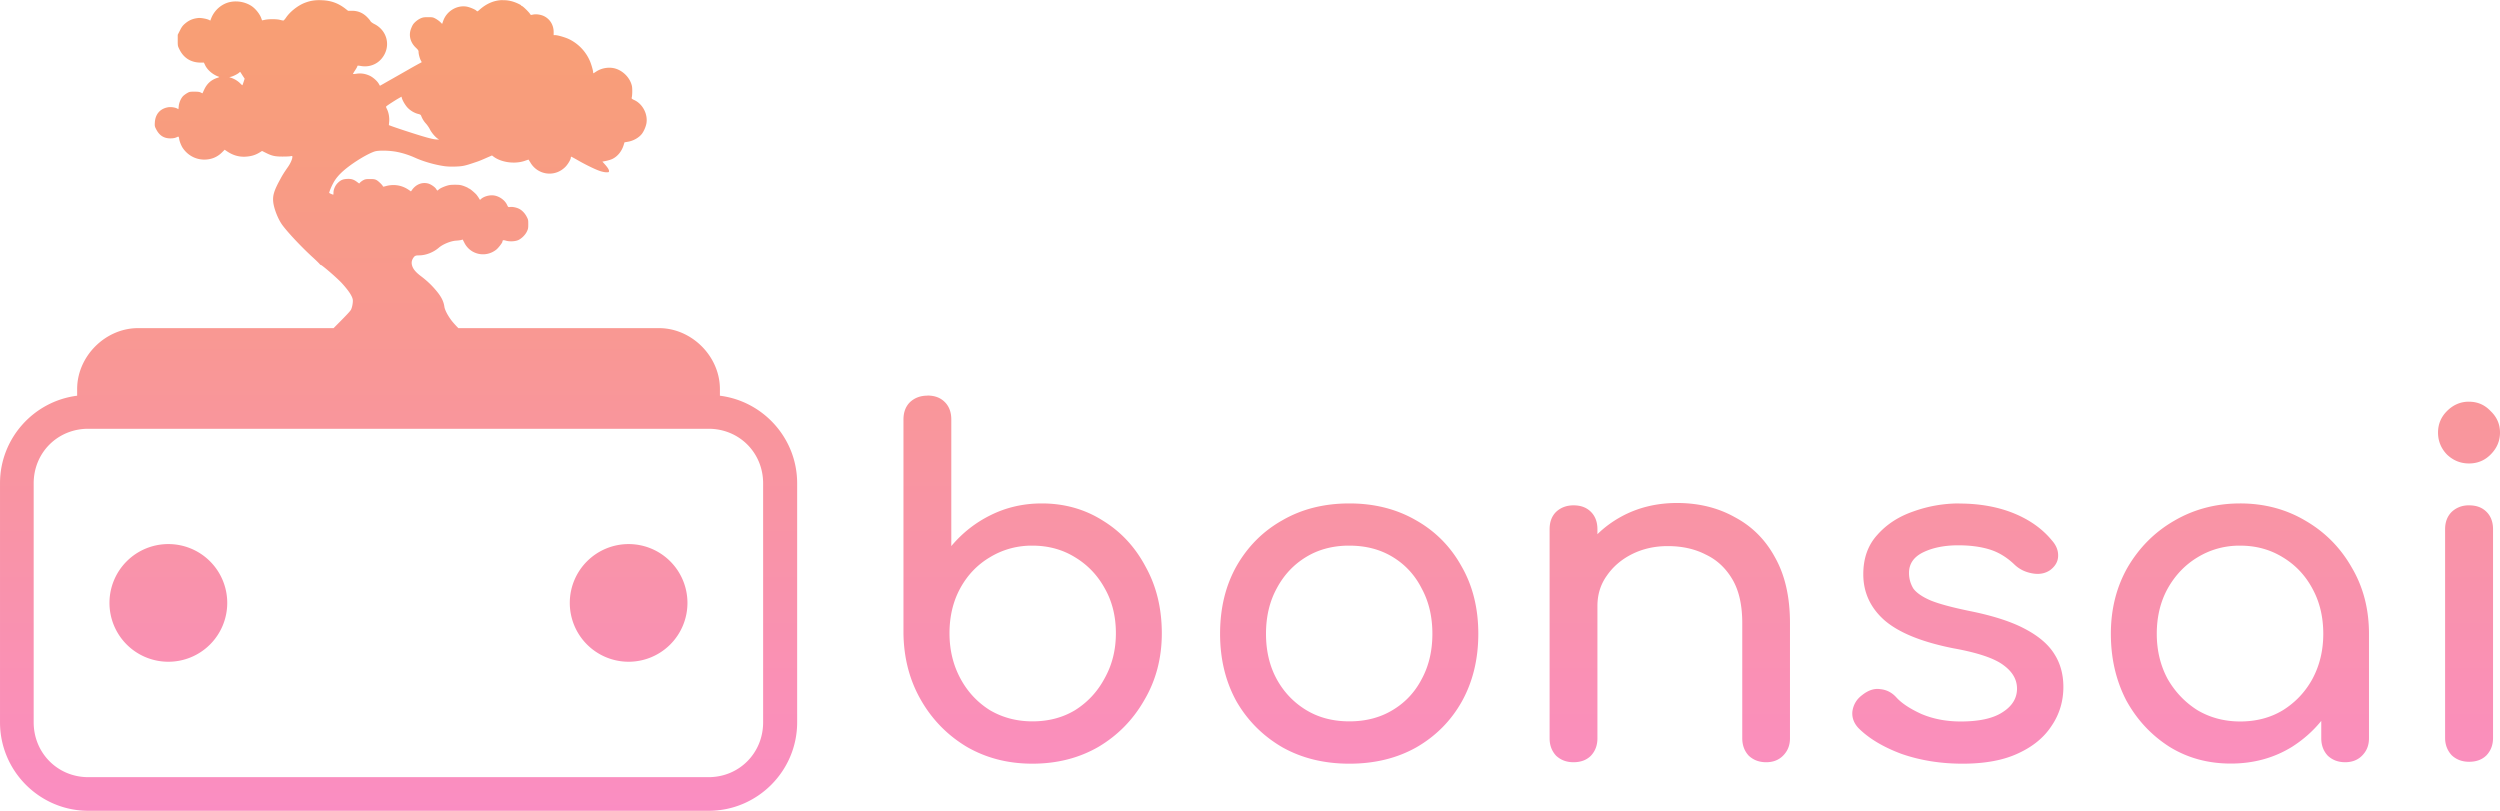 <?xml version="1.0" encoding="UTF-8" standalone="no"?>
<!-- Created with Inkscape (http://www.inkscape.org/) -->

<svg
   width="22.267mm"
   height="7.22mm"
   viewBox="0 0 22.267 7.22"
   version="1.1"
   id="svg5"
   xml:space="preserve"
   inkscape:version="1.2.2 (732a01da63, 2022-12-09)"
   sodipodi:docname="bonsai.svg"
   inkscape:export-filename="bonsai.svg"
   inkscape:export-xdpi="228.13658"
   inkscape:export-ydpi="228.13658"
   xmlns:inkscape="http://www.inkscape.org/namespaces/inkscape"
   xmlns:sodipodi="http://sodipodi.sourceforge.net/DTD/sodipodi-0.dtd"
   xmlns:xlink="http://www.w3.org/1999/xlink"
   xmlns="http://www.w3.org/2000/svg"
   xmlns:svg="http://www.w3.org/2000/svg"><sodipodi:namedview
     id="namedview7"
     pagecolor="#ffffff"
     bordercolor="#000000"
     borderopacity="0.25"
     inkscape:showpageshadow="2"
     inkscape:pageopacity="0.0"
     inkscape:pagecheckerboard="0"
     inkscape:deskcolor="#d1d1d1"
     inkscape:document-units="mm"
     showgrid="false"
     showguides="false"
     inkscape:zoom="2.8114637"
     inkscape:cx="112.57481"
     inkscape:cy="336.3017"
     inkscape:window-width="1920"
     inkscape:window-height="1111"
     inkscape:window-x="-9"
     inkscape:window-y="-9"
     inkscape:window-maximized="1"
     inkscape:current-layer="layer1" /><defs
     id="defs2"><linearGradient
       inkscape:collect="always"
       id="linearGradient45751"><stop
         style="stop-color:#f6ae2e;stop-opacity:1;"
         offset="0"
         id="stop45747" /><stop
         style="stop-color:#fa8dc4;stop-opacity:1;"
         offset="1"
         id="stop45749" /></linearGradient><linearGradient
       inkscape:collect="always"
       xlink:href="#linearGradient45751"
       id="linearGradient46560"
       gradientUnits="userSpaceOnUse"
       x1="27.576"
       y1="74.508"
       x2="27.576"
       y2="87.919"
       gradientTransform="translate(93.194,-27.192)" /></defs><g
     inkscape:label="Layer 1"
     inkscape:groupmode="layer"
     id="layer1"
     transform="translate(-109.713,-53.352)"><path
       id="path21944-23"
       style="font-size:4.176px;font-family:'MS Mincho';-inkscape-font-specification:'Comfortaa Bold';fill:url(#linearGradient46560);fill-opacity:1;stroke-width:0.2"
       d="m 114.19,53.353 c -0.073,4.82e-4 -0.144,0.03 -0.207,0.087 -0.017,0.015 -0.019,0.016 -0.027,0.007 -0.011,-0.011 -0.059,-0.031 -0.086,-0.036 -0.087,-0.015 -0.178,0.039 -0.209,0.126 l -0.01,0.028 -0.016,-0.016 c -0.009,-0.009 -0.027,-0.022 -0.041,-0.03 -0.024,-0.013 -0.027,-0.014 -0.069,-0.014 -0.038,-5e-5 -0.046,0.002 -0.067,0.011 -0.026,0.012 -0.055,0.036 -0.068,0.057 -0.005,0.008 -0.014,0.028 -0.019,0.043 -0.018,0.056 -0.002,0.115 0.045,0.16 0.021,0.02 0.025,0.026 0.025,0.038 0,0.02 0.011,0.061 0.021,0.078 0.005,0.008 0.007,0.014 0.007,0.014 -6.8e-4,3.7e-4 -0.011,0.006 -0.024,0.013 -0.013,0.007 -0.055,0.03 -0.093,0.052 -0.154,0.088 -0.192,0.109 -0.223,0.127 l -0.032,0.018 -0.011,-0.019 c -0.015,-0.025 -0.05,-0.056 -0.079,-0.07 -0.039,-0.018 -0.075,-0.024 -0.115,-0.019 -0.018,0.003 -0.034,0.004 -0.035,0.003 -9.3e-4,-9.3e-4 0.007,-0.015 0.017,-0.03 0.01,-0.015 0.02,-0.032 0.021,-0.037 0.002,-0.009 0.003,-0.009 0.034,-0.004 0.07,0.012 0.139,-0.013 0.183,-0.066 0.086,-0.103 0.054,-0.25 -0.067,-0.309 -0.017,-0.009 -0.028,-0.018 -0.032,-0.024 -0.003,-0.006 -0.013,-0.019 -0.023,-0.029 -0.039,-0.043 -0.086,-0.064 -0.142,-0.064 h -0.035 l -0.027,-0.021 c -0.062,-0.047 -0.125,-0.07 -0.206,-0.073 -0.059,-0.003 -0.102,0.004 -0.152,0.023 -0.064,0.025 -0.133,0.08 -0.169,0.134 -0.009,0.013 -0.019,0.024 -0.023,0.024 -0.004,-10e-5 -0.017,-0.003 -0.029,-0.006 -0.028,-0.008 -0.101,-0.008 -0.135,-5.17e-4 l -0.025,0.005 -0.007,-0.019 c -0.013,-0.038 -0.052,-0.086 -0.087,-0.109 -0.052,-0.034 -0.12,-0.048 -0.183,-0.037 -0.077,0.013 -0.145,0.07 -0.175,0.144 l -0.009,0.023 -0.011,-0.006 c -0.02,-0.01 -0.073,-0.02 -0.098,-0.017 -0.044,0.005 -0.076,0.018 -0.108,0.043 -0.028,0.023 -0.036,0.033 -0.055,0.071 l -0.018,0.035 v 0.05 c 0,0.05 -3e-5,0.05 0.016,0.082 0.037,0.075 0.102,0.115 0.185,0.116 h 0.032 l 0.012,0.025 c 0.021,0.043 0.069,0.083 0.121,0.101 0.007,0.002 0.003,0.005 -0.017,0.011 -0.052,0.018 -0.089,0.051 -0.113,0.103 -0.008,0.017 -0.015,0.032 -0.015,0.033 -6.2e-4,7e-4 -0.008,-0.002 -0.015,-0.006 -0.011,-0.006 -0.023,-0.008 -0.057,-0.008 -0.04,-6e-5 -0.045,0.001 -0.064,0.012 -0.011,0.006 -0.026,0.017 -0.034,0.024 -0.02,0.018 -0.039,0.059 -0.042,0.092 l -0.003,0.028 -0.011,-0.006 c -0.021,-0.011 -0.061,-0.016 -0.087,-0.01 -0.068,0.014 -0.108,0.063 -0.112,0.135 -0.002,0.03 -4e-4,0.036 0.01,0.056 0.029,0.059 0.07,0.085 0.129,0.085 0.025,-2e-4 0.038,-0.003 0.053,-0.009 0.021,-0.01 0.021,-0.01 0.025,0.015 0.003,0.021 0.018,0.059 0.032,0.08 0.044,0.065 0.115,0.103 0.191,0.103 0.063,-1.4e-4 0.117,-0.022 0.16,-0.066 l 0.022,-0.022 0.019,0.013 c 0.053,0.036 0.106,0.052 0.166,0.049 0.049,-0.003 0.085,-0.013 0.122,-0.035 l 0.026,-0.016 0.036,0.018 c 0.052,0.026 0.08,0.032 0.144,0.032 0.03,1e-4 0.062,-0.001 0.072,-0.003 0.017,-0.003 0.018,-0.004 0.018,0.007 0,0.018 -0.017,0.056 -0.037,0.085 -0.04,0.058 -0.05,0.074 -0.071,0.113 -0.057,0.104 -0.069,0.147 -0.062,0.207 0.008,0.061 0.044,0.152 0.083,0.204 0.054,0.072 0.179,0.204 0.279,0.294 0.031,0.029 0.056,0.054 0.055,0.056 -0.001,0.002 5.4e-4,0.002 0.004,0.001 0.008,-0.003 0.147,0.117 0.191,0.165 0.059,0.065 0.09,0.112 0.096,0.145 0.003,0.02 -0.004,0.065 -0.015,0.088 -0.006,0.014 -0.045,0.055 -0.156,0.166 h -1.712 -0.029 c -0.292,0 -0.543,0.251 -0.543,0.543 v 0.059 c -0.387,0.049 -0.687,0.38 -0.687,0.78 v 2.129 c 0,0.434 0.353,0.788 0.787,0.788 h 5.525 c 0.434,0 0.788,-0.354 0.788,-0.788 v -2.129 c 0,-0.4 -0.301,-0.731 -0.688,-0.78 v -0.059 c 0,-0.292 -0.251,-0.543 -0.543,-0.543 h -1.787 c -0.028,-0.029 -0.055,-0.059 -0.068,-0.078 -0.031,-0.043 -0.052,-0.086 -0.056,-0.112 -0.007,-0.051 -0.029,-0.094 -0.083,-0.156 -0.038,-0.044 -0.077,-0.08 -0.13,-0.12 -0.042,-0.032 -0.065,-0.06 -0.074,-0.089 -0.008,-0.026 -0.005,-0.047 0.009,-0.069 0.013,-0.02 0.021,-0.024 0.052,-0.024 0.06,-6e-5 0.127,-0.026 0.176,-0.068 0.037,-0.032 0.107,-0.06 0.153,-0.063 0.018,-10e-4 0.04,-0.004 0.047,-0.006 l 0.013,-0.004 0.014,0.027 c 0.053,0.108 0.19,0.138 0.285,0.063 0.018,-0.014 0.055,-0.062 0.055,-0.071 1.8e-4,-0.014 0.007,-0.016 0.031,-0.009 0.034,0.01 0.084,0.007 0.112,-0.006 0.03,-0.015 0.061,-0.046 0.075,-0.076 0.011,-0.023 0.012,-0.03 0.012,-0.065 0,-0.038 -5.2e-4,-0.041 -0.016,-0.07 -0.017,-0.031 -0.042,-0.056 -0.07,-0.069 -0.022,-0.01 -0.056,-0.017 -0.076,-0.014 -0.017,0.002 -0.017,0.002 -0.027,-0.019 -0.019,-0.042 -0.07,-0.078 -0.119,-0.084 -0.038,-0.005 -0.088,0.009 -0.113,0.032 l -0.009,0.008 -0.01,-0.016 c -0.005,-0.009 -0.015,-0.022 -0.02,-0.029 -0.011,-0.014 -0.059,-0.055 -0.065,-0.055 -0.002,0 -0.006,-0.003 -0.01,-0.006 -0.004,-0.003 -0.021,-0.011 -0.04,-0.018 -0.029,-0.01 -0.04,-0.011 -0.079,-0.011 -0.039,0 -0.051,0.002 -0.079,0.011 -0.032,0.011 -0.058,0.024 -0.068,0.035 -0.008,0.008 -0.011,0.006 -0.018,-0.006 -0.009,-0.017 -0.044,-0.042 -0.069,-0.05 -0.057,-0.017 -0.115,0.007 -0.15,0.06 l -0.007,0.009 -0.019,-0.013 c -0.061,-0.042 -0.132,-0.054 -0.205,-0.034 -0.021,0.006 -0.025,0.006 -0.026,0.001 -0.004,-0.011 -0.04,-0.046 -0.057,-0.055 -0.014,-0.007 -0.024,-0.009 -0.058,-0.009 -0.035,0 -0.044,0.002 -0.059,0.01 -0.01,0.005 -0.023,0.015 -0.028,0.02 l -0.009,0.01 -0.019,-0.014 c -0.029,-0.022 -0.051,-0.029 -0.088,-0.027 -0.039,0.002 -0.058,0.01 -0.085,0.037 -0.022,0.022 -0.037,0.057 -0.037,0.085 0,0.01 -3.1e-4,0.018 -0.002,0.018 -0.006,0 -0.036,-0.013 -0.036,-0.016 0,-0.009 0.018,-0.054 0.034,-0.083 0.022,-0.043 0.054,-0.081 0.105,-0.124 0.076,-0.064 0.199,-0.139 0.264,-0.161 0.036,-0.012 0.135,-0.01 0.204,0.004 0.054,0.011 0.108,0.029 0.157,0.051 0.07,0.032 0.168,0.061 0.253,0.074 0.032,0.005 0.06,0.006 0.104,0.005 0.065,-0.002 0.086,-0.006 0.171,-0.035 0.043,-0.014 0.053,-0.018 0.123,-0.049 l 0.035,-0.015 0.013,0.01 c 0.069,0.052 0.189,0.069 0.279,0.038 0.017,-0.006 0.032,-0.011 0.033,-0.011 8.6e-4,0 0.007,0.011 0.015,0.023 0.065,0.115 0.218,0.137 0.312,0.043 0.023,-0.022 0.05,-0.068 0.05,-0.084 0,-0.004 0.002,-0.008 0.004,-0.008 0.002,0 0.029,0.015 0.059,0.032 0.069,0.04 0.162,0.085 0.201,0.097 0.016,0.005 0.04,0.01 0.052,0.01 0.021,2e-4 0.023,-8.04e-4 0.024,-0.009 0.002,-0.012 -0.012,-0.034 -0.038,-0.063 l -0.021,-0.023 0.035,-0.007 c 0.019,-0.004 0.045,-0.012 0.056,-0.018 0.046,-0.023 0.082,-0.068 0.099,-0.124 l 0.007,-0.023 0.03,-0.005 c 0.049,-0.008 0.1,-0.037 0.126,-0.072 0.017,-0.023 0.033,-0.06 0.039,-0.09 0.015,-0.082 -0.032,-0.174 -0.107,-0.209 -0.022,-0.01 -0.026,-0.014 -0.024,-0.021 0.006,-0.018 0.007,-0.083 0.002,-0.105 -0.017,-0.077 -0.087,-0.144 -0.164,-0.159 -0.052,-0.01 -0.112,0.002 -0.156,0.032 -0.012,0.008 -0.022,0.014 -0.023,0.014 -0.001,0 -0.002,-0.004 -0.002,-0.008 0,-0.014 -0.016,-0.071 -0.029,-0.101 -0.036,-0.084 -0.101,-0.153 -0.184,-0.194 -0.035,-0.017 -0.104,-0.037 -0.127,-0.037 h -0.012 v -0.028 c 0,-0.06 -0.031,-0.113 -0.084,-0.14 -0.027,-0.014 -0.071,-0.021 -0.098,-0.015 l -0.021,0.004 -0.011,-0.015 c -0.016,-0.021 -0.059,-0.062 -0.068,-0.065 -0.004,-0.001 -0.008,-0.004 -0.008,-0.006 0,-0.002 -0.013,-0.009 -0.028,-0.016 -0.045,-0.021 -0.09,-0.031 -0.134,-0.03 z m -2.338,0.64 c 6.3e-4,-2.26e-4 9.2e-4,-2.48e-4 0.001,0 6.8e-4,9.6e-4 0.01,0.015 0.02,0.031 l 0.019,0.029 -0.009,0.028 c -0.005,0.015 -0.01,0.029 -0.011,0.03 -0.001,10e-4 -0.008,-0.005 -0.016,-0.013 -0.021,-0.022 -0.048,-0.039 -0.076,-0.05 l -0.025,-0.009 0.015,-0.003 c 0.018,-0.004 0.061,-0.025 0.073,-0.037 0.004,-0.004 0.008,-0.006 0.01,-0.007 z m 1.437,0.22 0.003,0.011 c 0.006,0.024 0.032,0.068 0.054,0.09 0.025,0.025 0.059,0.045 0.092,0.053 0.017,0.004 0.023,0.008 0.026,0.016 0.01,0.026 0.023,0.048 0.043,0.07 0.012,0.013 0.028,0.037 0.036,0.053 0.014,0.028 0.047,0.067 0.07,0.082 h 5.2e-4 l 0.01,0.007 -0.017,-5.16e-4 c -0.026,-2.7e-4 -0.065,-0.009 -0.147,-0.034 -0.076,-0.023 -0.213,-0.068 -0.259,-0.085 l -0.024,-0.009 0.003,-0.032 c 0.003,-0.038 -0.005,-0.081 -0.02,-0.111 -0.009,-0.017 -0.009,-0.021 -0.005,-0.025 0.01,-0.009 0.078,-0.053 0.106,-0.069 z m 4.684,2.663 c -0.061,0 -0.113,0.019 -0.155,0.058 -0.039,0.039 -0.058,0.09 -0.058,0.155 v 1.904 c 0.003,0.22 0.054,0.417 0.155,0.593 0.1,0.175 0.237,0.315 0.409,0.418 0.173,0.1 0.367,0.15 0.584,0.15 0.22,0 0.416,-0.05 0.589,-0.15 0.173,-0.103 0.309,-0.242 0.409,-0.418 0.103,-0.175 0.155,-0.373 0.155,-0.593 0,-0.22 -0.047,-0.417 -0.142,-0.589 -0.092,-0.175 -0.218,-0.313 -0.38,-0.413 -0.161,-0.103 -0.344,-0.155 -0.547,-0.155 -0.164,0 -0.316,0.035 -0.455,0.104 -0.136,0.067 -0.253,0.159 -0.351,0.276 v -1.128 c 0,-0.064 -0.019,-0.116 -0.058,-0.155 -0.039,-0.039 -0.09,-0.058 -0.155,-0.058 z m 13.717,0.054 c -0.069,0.003 -0.13,0.031 -0.182,0.083 -0.053,0.053 -0.08,0.117 -0.08,0.192 0,0.075 0.027,0.141 0.08,0.196 0.056,0.053 0.121,0.079 0.196,0.079 0.075,0 0.139,-0.026 0.192,-0.079 0.056,-0.056 0.084,-0.121 0.084,-0.196 0,-0.075 -0.028,-0.139 -0.084,-0.192 -0.053,-0.056 -0.117,-0.083 -0.192,-0.083 -0.005,0 -0.009,-2.17e-4 -0.014,0 z m -21.191,0.241 h 5.525 c 0.273,0 0.486,0.213 0.486,0.486 v 2.129 c 0,0.273 -0.213,0.488 -0.486,0.488 h -5.525 c -0.273,0 -0.486,-0.216 -0.486,-0.488 v -2.129 c 0,-0.273 0.213,-0.486 0.486,-0.486 z m 14.152,0.661 c -0.184,0 -0.35,0.041 -0.497,0.121 -0.08,0.044 -0.151,0.096 -0.213,0.157 v -0.044 c 0,-0.064 -0.019,-0.116 -0.058,-0.155 -0.039,-0.039 -0.09,-0.058 -0.155,-0.058 -0.061,0 -0.113,0.019 -0.155,0.058 -0.039,0.039 -0.058,0.09 -0.058,0.155 v 1.862 c 0,0.061 0.019,0.113 0.058,0.155 0.042,0.039 0.093,0.058 0.155,0.058 0.064,0 0.116,-0.019 0.155,-0.058 0.039,-0.042 0.058,-0.093 0.058,-0.155 v -1.178 c 0,-0.103 0.028,-0.193 0.084,-0.271 0.056,-0.081 0.131,-0.145 0.225,-0.192 0.095,-0.047 0.2,-0.071 0.317,-0.071 0.128,0 0.241,0.025 0.338,0.075 0.1,0.047 0.179,0.121 0.238,0.221 0.059,0.1 0.088,0.23 0.088,0.389 v 1.027 c 0,0.061 0.019,0.113 0.058,0.155 0.042,0.039 0.093,0.058 0.155,0.058 0.061,0 0.111,-0.019 0.15,-0.058 0.042,-0.042 0.062,-0.093 0.062,-0.155 v -1.027 c 0,-0.231 -0.044,-0.426 -0.133,-0.584 -0.086,-0.159 -0.206,-0.278 -0.359,-0.359 -0.15,-0.084 -0.322,-0.126 -0.514,-0.126 z m -2.919,0.004 c -0.226,0 -0.424,0.05 -0.597,0.15 -0.173,0.097 -0.309,0.234 -0.409,0.409 -0.097,0.173 -0.146,0.373 -0.146,0.602 0,0.226 0.049,0.426 0.146,0.602 0.1,0.173 0.237,0.309 0.409,0.409 0.173,0.097 0.371,0.146 0.597,0.146 0.226,0 0.425,-0.049 0.597,-0.146 0.173,-0.1 0.308,-0.236 0.405,-0.409 0.097,-0.175 0.146,-0.376 0.146,-0.602 0,-0.228 -0.05,-0.429 -0.15,-0.602 -0.097,-0.175 -0.233,-0.312 -0.405,-0.409 -0.173,-0.1 -0.371,-0.15 -0.593,-0.15 z m 5.433,0 c -0.142,0 -0.278,0.024 -0.409,0.071 -0.131,0.045 -0.238,0.114 -0.322,0.209 -0.084,0.092 -0.125,0.209 -0.125,0.351 0,0.161 0.063,0.298 0.188,0.409 0.128,0.111 0.332,0.194 0.613,0.25 0.217,0.039 0.366,0.089 0.447,0.15 0.084,0.061 0.124,0.134 0.121,0.218 -0.003,0.084 -0.048,0.152 -0.134,0.205 -0.084,0.053 -0.206,0.079 -0.367,0.079 -0.128,0 -0.245,-0.022 -0.351,-0.067 -0.103,-0.047 -0.178,-0.097 -0.225,-0.15 -0.039,-0.042 -0.086,-0.066 -0.142,-0.071 -0.053,-0.008 -0.107,0.01 -0.163,0.055 -0.047,0.036 -0.075,0.083 -0.084,0.142 -0.006,0.056 0.013,0.106 0.054,0.15 0.092,0.092 0.22,0.169 0.384,0.23 0.167,0.058 0.348,0.087 0.543,0.087 0.198,0 0.362,-0.03 0.493,-0.091 0.134,-0.061 0.233,-0.143 0.3,-0.246 0.07,-0.103 0.105,-0.219 0.105,-0.347 0,-0.111 -0.027,-0.209 -0.08,-0.292 -0.053,-0.086 -0.141,-0.161 -0.263,-0.225 -0.12,-0.064 -0.284,-0.117 -0.493,-0.159 -0.15,-0.031 -0.264,-0.061 -0.342,-0.092 -0.078,-0.033 -0.131,-0.07 -0.159,-0.109 -0.025,-0.042 -0.038,-0.088 -0.038,-0.138 0,-0.081 0.042,-0.142 0.125,-0.183 0.086,-0.042 0.191,-0.063 0.313,-0.063 0.106,0 0.199,0.012 0.28,0.037 0.081,0.025 0.156,0.071 0.225,0.138 0.042,0.039 0.093,0.064 0.155,0.075 0.061,0.011 0.114,0.002 0.159,-0.029 0.044,-0.033 0.069,-0.074 0.071,-0.121 0.003,-0.05 -0.015,-0.098 -0.054,-0.142 -0.084,-0.103 -0.197,-0.184 -0.338,-0.242 -0.142,-0.058 -0.305,-0.088 -0.488,-0.088 z m 2.501,0 c -0.217,0 -0.413,0.052 -0.589,0.155 -0.173,0.1 -0.31,0.238 -0.413,0.413 -0.1,0.175 -0.15,0.373 -0.15,0.593 0,0.22 0.046,0.417 0.137,0.593 0.095,0.173 0.223,0.31 0.384,0.413 0.161,0.1 0.344,0.15 0.547,0.15 0.203,0 0.386,-0.05 0.547,-0.15 0.1,-0.064 0.186,-0.14 0.259,-0.23 v 0.155 c 0,0.061 0.019,0.113 0.058,0.155 0.042,0.039 0.093,0.058 0.155,0.058 0.061,0 0.111,-0.019 0.15,-0.058 0.042,-0.042 0.062,-0.093 0.062,-0.155 v -0.931 c 0,-0.22 -0.051,-0.418 -0.155,-0.593 -0.1,-0.175 -0.237,-0.313 -0.409,-0.413 -0.173,-0.103 -0.367,-0.155 -0.584,-0.155 z m 2.027,0.017 c -0.056,0.002 -0.104,0.022 -0.143,0.058 -0.039,0.039 -0.059,0.09 -0.059,0.155 v 1.858 c 0,0.061 0.02,0.113 0.059,0.155 0.042,0.039 0.093,0.058 0.155,0.058 0.064,0 0.116,-0.019 0.155,-0.058 0.039,-0.042 0.058,-0.093 0.058,-0.155 v -1.858 c 0,-0.064 -0.019,-0.116 -0.058,-0.155 -0.039,-0.039 -0.09,-0.058 -0.155,-0.058 -0.004,0 -0.008,-1.52e-4 -0.011,0 z m -20.48,0.345 a 0.524,0.524 0 0 0 -0.525,0.524 0.524,0.524 0 0 0 0.525,0.524 0.524,0.524 0 0 0 0.524,-0.524 0.524,0.524 0 0 0 -0.524,-0.524 z m 4.099,0 a 0.524,0.524 0 0 0 -0.524,0.524 0.524,0.524 0 0 0 0.524,0.524 0.524,0.524 0 0 0 0.524,-0.524 0.524,0.524 0 0 0 -0.524,-0.524 z m 3.571,0.014 c 0.009,-2.72e-4 0.017,0 0.026,0 0.142,0 0.269,0.035 0.38,0.104 0.111,0.067 0.199,0.159 0.263,0.275 0.067,0.117 0.1,0.251 0.1,0.401 0,0.148 -0.033,0.281 -0.1,0.401 -0.064,0.12 -0.152,0.214 -0.263,0.284 -0.111,0.067 -0.238,0.1 -0.38,0.1 -0.139,0 -0.266,-0.033 -0.38,-0.1 -0.111,-0.07 -0.199,-0.164 -0.263,-0.284 -0.064,-0.12 -0.096,-0.253 -0.096,-0.401 0,-0.15 0.032,-0.284 0.096,-0.401 0.064,-0.117 0.152,-0.209 0.263,-0.275 0.107,-0.065 0.225,-0.1 0.354,-0.104 z m 2.822,0 c 0.009,-2.61e-4 0.018,0 0.027,0 0.145,0 0.273,0.033 0.384,0.1 0.111,0.067 0.198,0.16 0.259,0.28 0.064,0.117 0.096,0.252 0.096,0.405 0,0.153 -0.032,0.288 -0.096,0.405 -0.061,0.117 -0.148,0.209 -0.259,0.275 -0.111,0.067 -0.24,0.1 -0.384,0.1 -0.145,0 -0.273,-0.033 -0.384,-0.1 -0.111,-0.067 -0.199,-0.159 -0.263,-0.275 -0.064,-0.117 -0.096,-0.252 -0.096,-0.405 0,-0.153 0.032,-0.288 0.096,-0.405 0.064,-0.12 0.152,-0.213 0.263,-0.28 0.104,-0.063 0.223,-0.096 0.357,-0.1 z m 7.935,0 c 0.009,-2.72e-4 0.017,0 0.026,0 0.142,0 0.268,0.035 0.38,0.104 0.111,0.067 0.2,0.16 0.264,0.28 0.064,0.117 0.096,0.251 0.096,0.401 0,0.148 -0.032,0.281 -0.096,0.401 -0.064,0.117 -0.152,0.21 -0.264,0.28 -0.111,0.067 -0.238,0.1 -0.38,0.1 -0.139,0 -0.266,-0.033 -0.38,-0.1 -0.111,-0.07 -0.2,-0.163 -0.267,-0.28 -0.064,-0.12 -0.096,-0.253 -0.096,-0.401 0,-0.15 0.032,-0.284 0.096,-0.401 0.067,-0.12 0.156,-0.213 0.267,-0.28 0.107,-0.065 0.225,-0.1 0.354,-0.104 z" /></g></svg>
